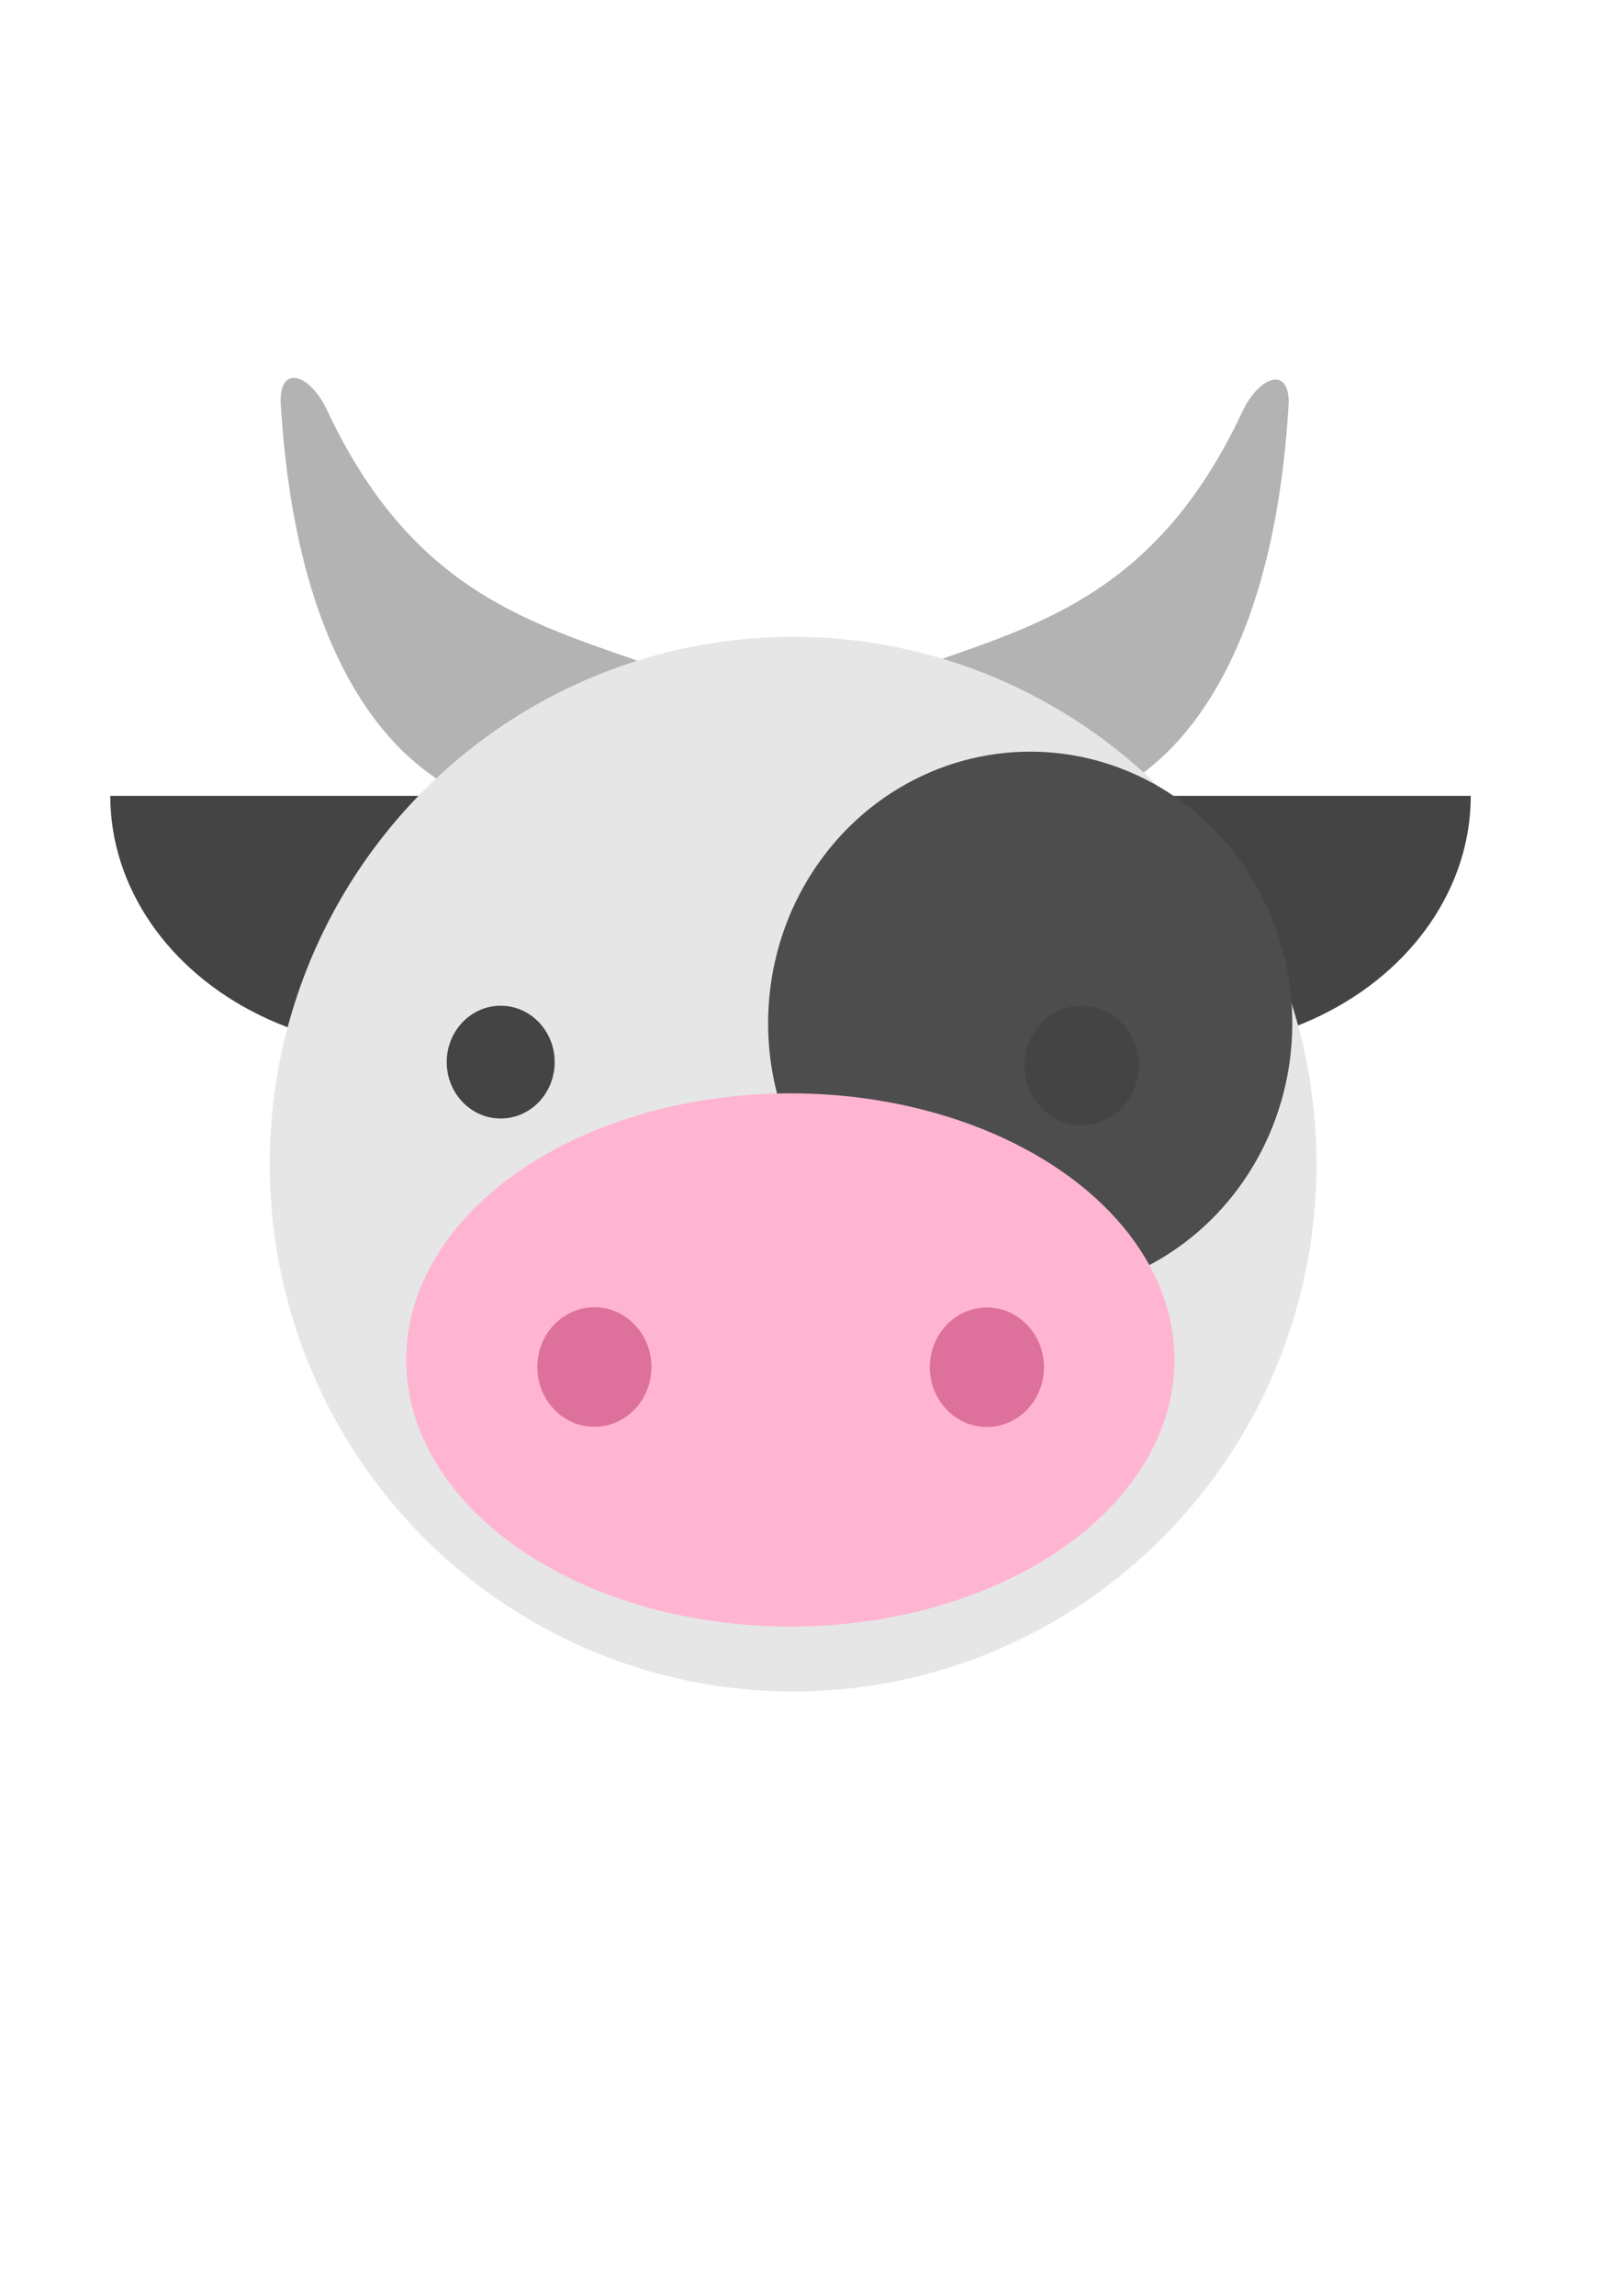 <svg xmlns="http://www.w3.org/2000/svg" xml:space="preserve" style="fill-rule:evenodd;clip-rule:evenodd;stroke-linejoin:round;stroke-miterlimit:2" viewBox="0 0 596 842"><path d="M539.76 292c0 33.17-20.96 63.92-54.88 80.5-33.92 16.6-75.84 16.6-109.76 0-33.92-16.58-54.88-47.33-54.88-80.5h219.52ZM260 292c0 33.17-20.96 63.92-54.88 80.5-33.92 16.6-75.85 16.6-109.76 0-33.92-16.58-54.89-47.33-54.89-80.5H260Z" style="fill:#444;fill-rule:nonzero"/><path d="M455.76 151.43c-30.38 64.46-72.19 77.09-113.59 91.54l66.9 48.09c-3.13-2.02 56.6-16.61 63.88-143.25.07-14.04-11.33-9.33-17.19 3.62ZM120.17 150.81c30.37 64.46 72.18 77.09 113.58 91.54l-66.9 48.08c3.14-2.01-56.6-16.6-63.87-143.24-.07-14.04 11.33-9.33 17.19 3.62Z" style="fill:#b3b3b3;fill-rule:nonzero"/><ellipse cx="291.07" cy="427.12" rx="192.08" ry="193.48" style="fill:#e6e6e6"/><ellipse cx="378.08" cy="375.42" rx="96.19" ry="99.64" style="fill:#4d4d4d"/><ellipse cx="290.05" cy="498.96" rx="140.98" ry="97.82" style="fill:#ffb5d2"/><ellipse cx="183.75" cy="389.69" rx="19.81" ry="20.69" style="fill:#444"/><ellipse cx="218.14" cy="501.56" rx="20.95" ry="21.93" style="fill:#de719c"/><ellipse cx="396.95" cy="390.93" rx="20.95" ry="21.93" style="fill:#444"/><ellipse cx="362.18" cy="501.64" rx="20.95" ry="21.93" style="fill:#de719c"/></svg>